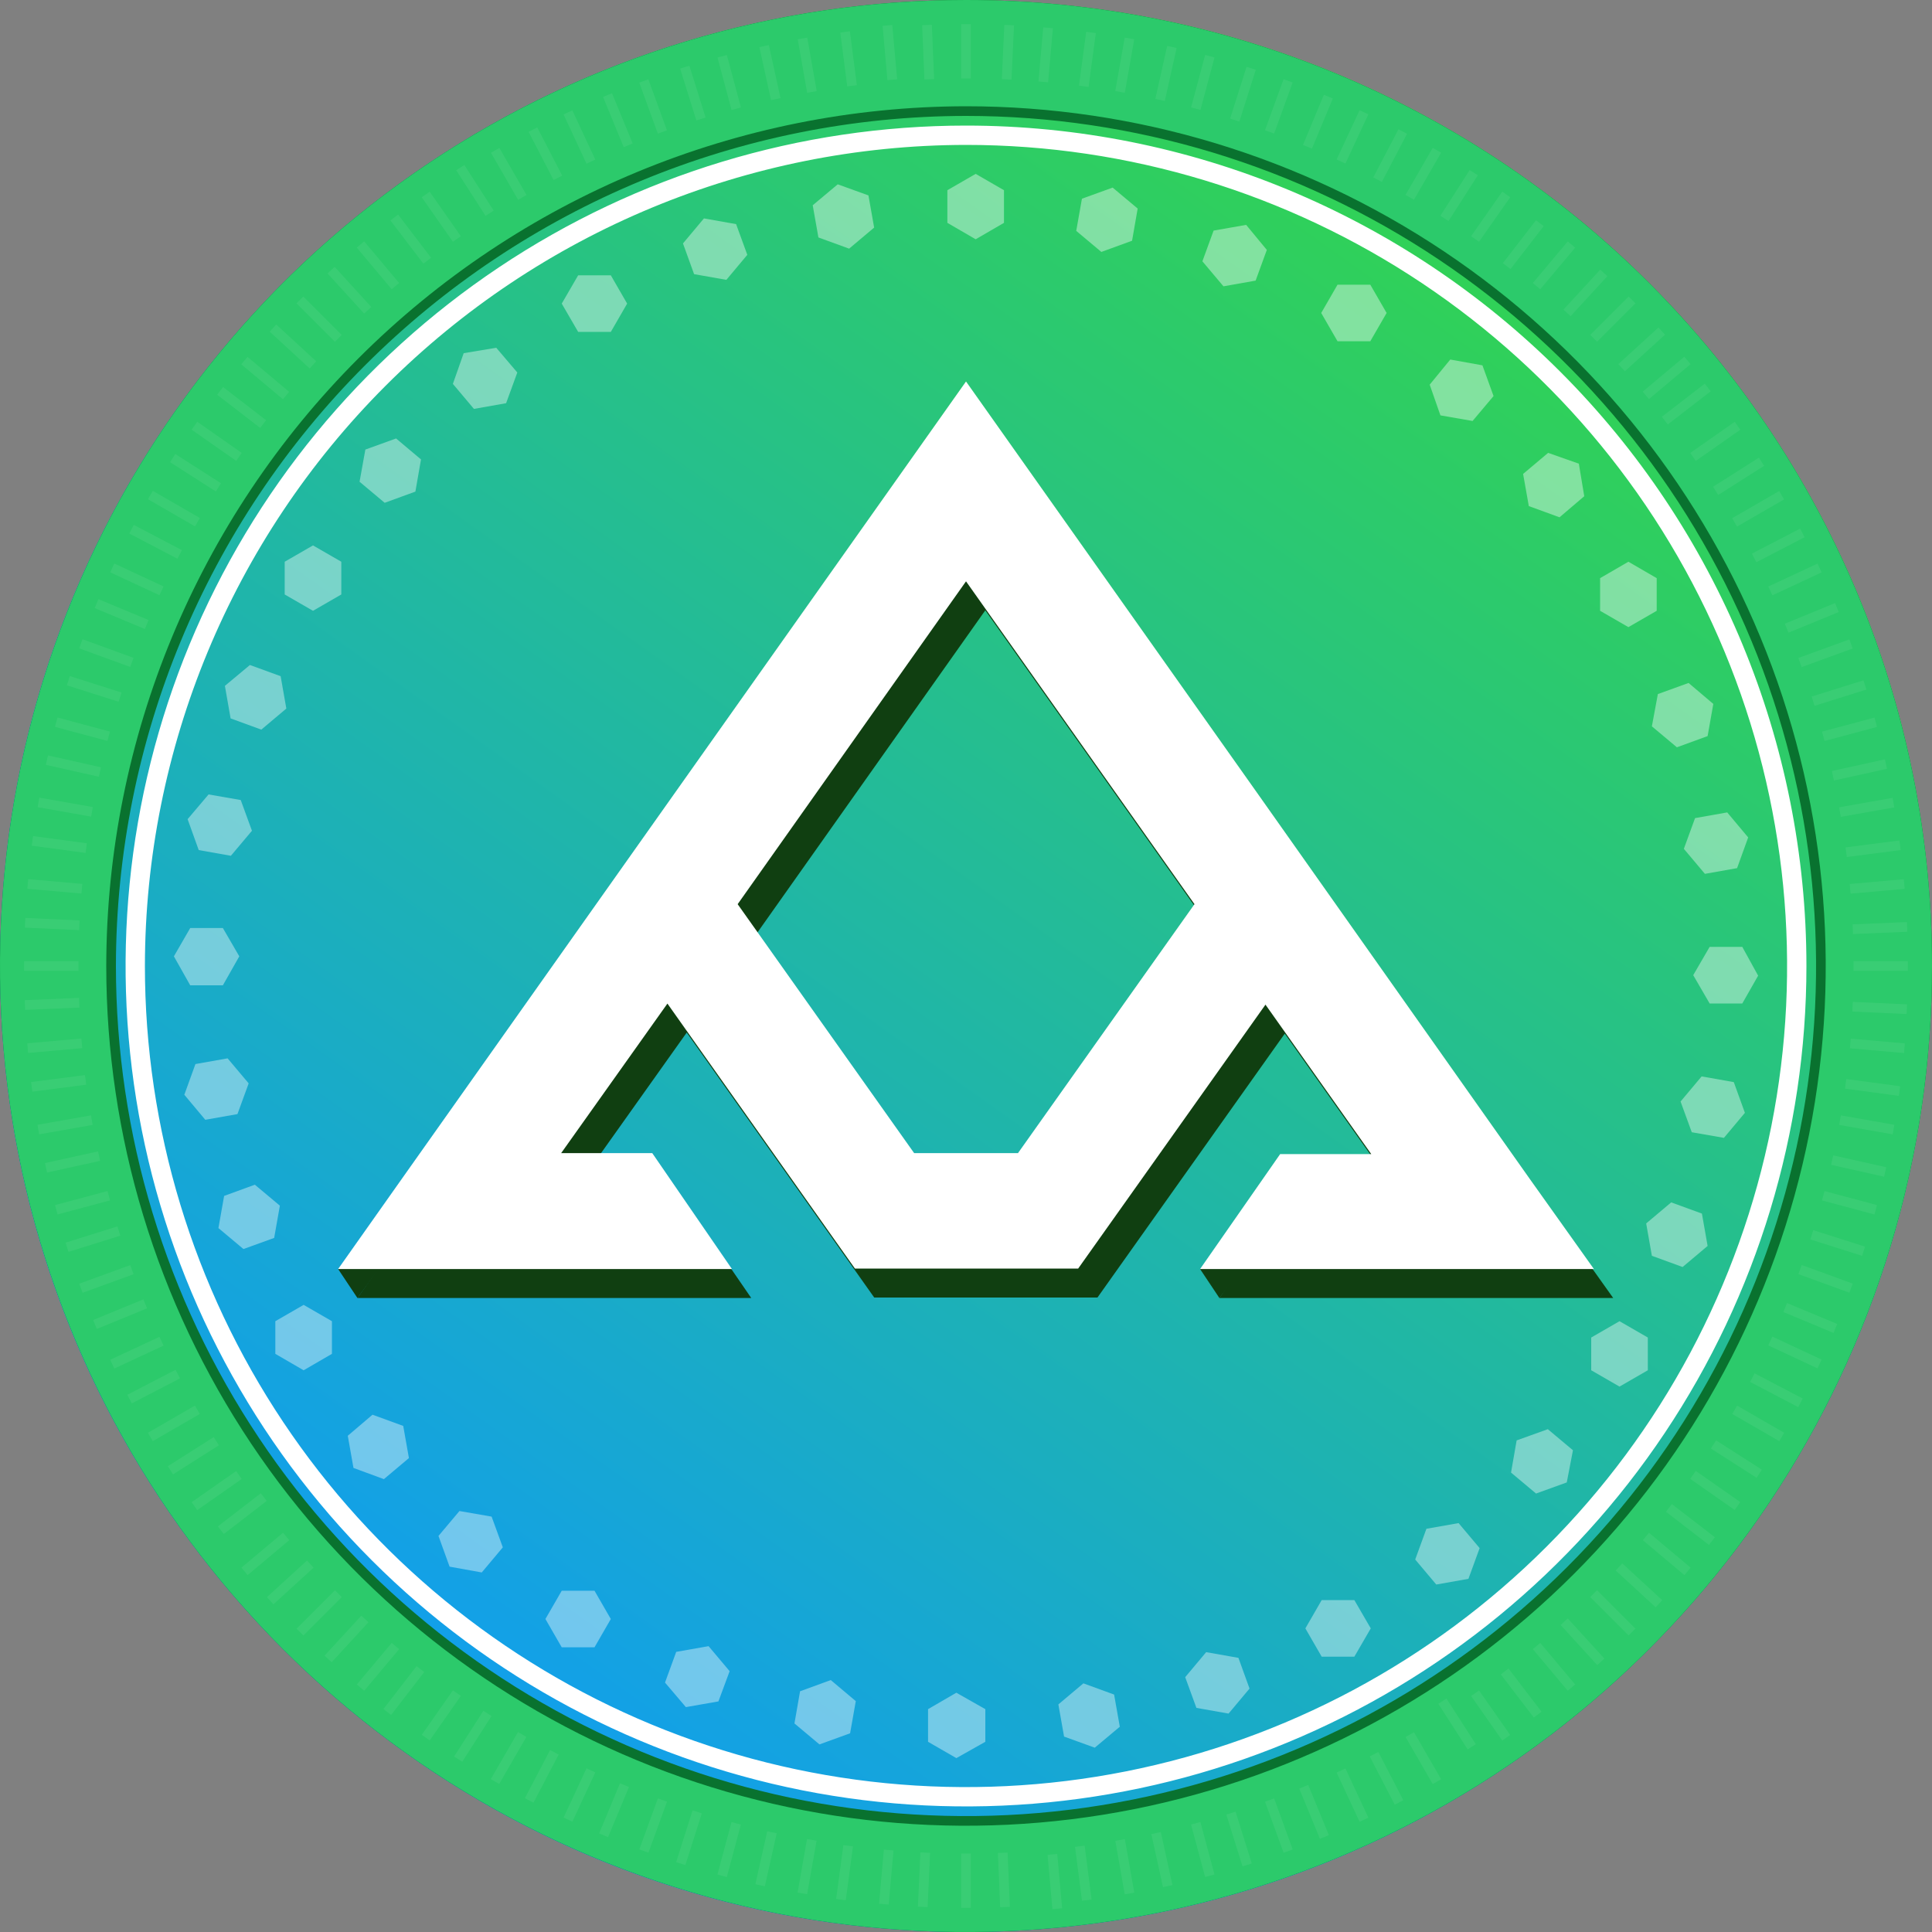 <svg width="400" height="400" viewBox="0 0 400 400" fill="none" xmlns="http://www.w3.org/2000/svg">
<rect x="0" y="0" width="400" height="400" fill="#808080" stroke="none"/>
<path d="M200 400C310.457 400 400 310.457 400 200C400 89.543 310.457 0 200 0C89.543 0 0 89.543 0 200C0 310.457 89.543 400 200 400Z" fill="url(#paint0_linear_119_1316)"/>
<path d="M252.458 268.74H333.998L320.658 250L264.158 170L203.998 84.98L143.839 170L87.319 249.88L73.999 268.74H155.539L139.039 244.74H120.179L142.179 213.78L180.998 268.64H227.218L265.998 214L287.898 244.94H269.038L252.458 268.74ZM214.758 244.74H193.258L156.719 193.2L203.998 126.36L251.298 193.2L214.758 244.74Z" fill="#103F11"/>
<path d="M74.003 268.74L70.003 262.74L81.403 258.68L74.003 268.74Z" fill="#103F11"/>
<path d="M252.462 268.74L248.462 262.74L259.442 259.62L252.462 268.74Z" fill="#103F11"/>
<path d="M248.463 262.74H330.003L316.663 244L260.163 163.999L200.003 78.98L139.843 163.999L83.323 243.88L70.003 262.74H151.543L135.043 238.74H116.183L138.183 207.78L177.003 262.64H223.223L262.003 208L283.903 238.94H265.043L248.463 262.74ZM210.763 238.74H189.263L152.723 187.2L200.003 120.359L247.303 187.2L210.763 238.74Z" fill="white"/>
<path opacity="0.4" d="M202.003 35.999L207.863 39.38V46.139L202.003 49.539L196.143 46.139V39.38L202.003 35.999ZM168.263 42.499L169.443 49.16L175.803 51.48L180.983 47.12L179.803 40.459L173.443 38.16L168.263 42.499ZM141.403 50.4L143.703 56.76L150.383 57.94L154.723 52.76L152.403 46.4L145.743 45.219L141.403 50.4ZM116.303 62.859L119.703 68.719H126.463L129.843 62.859L126.463 56.999H119.703L116.303 62.859ZM93.763 79.48L98.123 84.659L104.783 83.48L107.103 77.12L102.743 71.999L96.003 73.12L93.763 79.48ZM74.443 99.74L79.643 104.1L86.003 101.78L87.163 95.12L82.003 90.779L75.643 93.079L74.443 99.74ZM58.943 123.08L64.803 126.46L70.663 123.08V116.3L64.803 112.92L58.943 116.3V123.08ZM47.743 148.739L54.103 151.06L59.283 146.699L58.103 140L51.743 137.68L46.563 142L47.743 148.739ZM41.143 176L47.803 177.18L52.163 172L49.843 165.639L43.183 164.479L38.843 169.6L41.143 176ZM39.383 204H46.143L49.543 198L46.143 192.14H39.383L36.003 198L39.383 204ZM42.503 231.84L49.163 230.66L51.483 224.3L47.123 219.12L40.463 220.3L38.163 226.66L42.503 231.84ZM50.403 258.6L56.763 256.3L57.943 249.62L52.763 245.28L46.403 247.6L45.223 254.26L50.403 258.6ZM62.863 283.7L68.723 280.3V273.54L62.863 270.16L57.003 273.54V280.3L62.863 283.7ZM79.483 306.24L84.663 301.88L83.483 295.22L77.123 292.9L72.003 297.26L73.183 303.92L79.483 306.24ZM99.743 325.56L104.103 320.36L101.783 314L95.123 312.84L90.783 318L93.083 324.36L99.743 325.56ZM123.083 341.06L126.463 335.2L123.083 329.34H116.303L112.923 335.2L116.303 341.06H123.083ZM148.743 352.26L151.063 346L146.703 340.82L140.003 342L137.683 348.36L142.003 353.44L148.743 352.26ZM176.003 358.86L177.183 352.2L172.003 347.84L165.643 350.16L164.483 356.82L169.663 361.16L176.003 358.86ZM204.003 360.62V353.86L198.003 350.46L192.143 353.86V360.62L198.003 364L204.003 360.62ZM231.843 357.5L230.663 350.84L224.303 348.52L219.123 352.88L220.303 359.54L226.663 361.84L231.843 357.5ZM258.703 349.6L256.403 343.24L249.723 342.06L245.383 347.24L247.703 353.6L254.363 354.78L258.703 349.6ZM283.803 337.14L280.403 331.28H273.643L270.263 337.14L273.643 343H280.403L283.803 337.14ZM306.343 320.52L301.983 315.34L295.323 316.52L293.003 322.88L297.363 328.06L304.023 326.88L306.343 320.52ZM325.663 300.26L320.463 295.9L314.003 298.22L312.843 304.88L318.023 309.22L324.383 306.92L325.663 300.26ZM341.163 276.92L335.303 273.54L329.443 276.92V283.7L335.303 287.08L341.163 283.7V276.92ZM352.363 251.26L346.003 248.94L340.823 253.3L342.003 260L348.363 262.32L353.543 257.96L352.363 251.26ZM358.963 224.04L352.303 222.86L347.943 228.06L350.263 234.42L356.923 235.58L361.263 230.4L358.963 224.04ZM360.723 196.04H353.963L350.563 201.9L353.963 207.76H360.723L364.003 202L360.723 196.04ZM357.603 168.2L350.943 169.38L348.623 175.74L352.983 180.92L359.643 179.74L361.943 173.38L357.603 168.2ZM349.603 141.399L343.243 143.7L342.003 150.38L347.183 154.719L353.543 152.399L354.723 145.74L349.603 141.399ZM337.143 116.3L331.283 119.7V126.46L337.143 129.84L343.003 126.46V119.7L337.143 116.3ZM320.523 93.76L315.343 98.12L316.523 104.78L322.883 107.1L328.003 102.74L326.883 95.999L320.523 93.76ZM300.263 74.439L296.003 79.639L298.223 85.999L304.883 87.159L309.223 81.999L306.923 75.639L300.263 74.439ZM276.923 58.94L273.543 64.799L276.923 70.659H283.703L287.083 64.799L283.703 58.94H276.923ZM251.263 47.739L248.943 54.099L253.303 59.279L259.963 58.099L262.283 51.739L258.003 46.559L251.263 47.739ZM224.003 41.139L222.823 47.8L228.023 52.16L234.383 49.84L235.543 43.179L230.363 38.84L224.003 41.139Z" fill="white"/>
<path d="M200 24C234.81 24 268.837 34.322 297.78 53.661C326.723 73.001 349.282 100.488 362.603 132.648C375.923 164.808 379.41 200.195 372.618 234.337C365.827 268.477 349.065 299.837 324.452 324.45C299.837 349.065 268.477 365.827 234.337 372.618C200.195 379.41 164.808 375.923 132.648 362.603C100.488 349.282 73.001 326.723 53.661 297.78C34.322 268.837 24 234.81 24 200C24.053 153.338 42.613 108.603 75.608 75.608C108.603 42.613 153.338 24.053 200 24ZM200 0C160.444 0 121.776 11.73 88.886 33.706C55.996 55.682 30.362 86.918 15.224 123.463C0.087 160.009 -3.874 200.222 3.843 239.018C11.56 277.815 30.608 313.452 58.579 341.422C86.549 369.392 122.186 388.44 160.982 396.157C199.778 403.873 239.992 399.913 276.537 384.777C313.082 369.638 344.318 344.003 366.293 311.113C388.27 278.225 400 239.557 400 200C400 146.957 378.928 96.086 341.422 58.579C303.915 21.071 253.043 0 200 0Z" fill="#09722F"/>
<path d="M200.002 30C233.623 30 266.492 39.97 294.448 58.65C322.405 77.33 344.193 103.88 357.06 134.944C369.927 166.007 373.293 200.188 366.735 233.165C360.175 266.142 343.983 296.433 320.208 320.208C296.435 343.983 266.143 360.173 233.167 366.733C200.19 373.293 166.008 369.927 134.945 357.06C103.881 344.193 77.331 322.403 58.651 294.447C39.971 266.49 30.001 233.623 30.001 200C30.054 154.929 47.982 111.72 79.851 79.85C111.721 47.98 154.931 30.053 200.002 30ZM200.002 26C165.587 26 131.946 36.205 103.332 55.324C74.718 74.444 52.416 101.619 39.246 133.413C26.076 165.207 22.631 200.193 29.344 233.945C36.058 267.698 52.63 298.702 76.965 323.037C101.299 347.372 132.303 363.943 166.055 370.657C199.808 377.37 234.793 373.925 266.588 360.755C298.382 347.585 325.557 325.283 344.677 296.67C363.797 268.055 374.002 234.413 374.002 200C374.002 153.852 355.668 109.595 323.038 76.963C290.407 44.332 246.148 26 200.002 26Z" fill="white"/>
<path d="M200 22C235.205 22 269.62 32.44 298.892 51.998C328.163 71.557 350.978 99.357 364.45 131.882C377.923 164.408 381.448 200.197 374.58 234.727C367.712 269.255 350.758 300.972 325.865 325.865C300.972 350.758 269.255 367.712 234.727 374.58C200.198 381.448 164.408 377.923 131.882 364.45C99.357 350.978 71.557 328.163 51.998 298.892C32.44 269.62 22 235.205 22 200C22.058 152.809 40.831 107.568 74.199 74.199C107.568 40.831 152.809 22.058 200 22ZM200 0C160.444 0 121.776 11.73 88.886 33.706C55.996 55.682 30.362 86.918 15.224 123.463C0.087 160.009 -3.874 200.222 3.843 239.018C11.56 277.815 30.608 313.452 58.579 341.422C86.549 369.392 122.186 388.44 160.982 396.157C199.778 403.873 239.992 399.913 276.537 384.777C313.082 369.638 344.318 344.003 366.293 311.113C388.27 278.225 400 239.557 400 200C400 146.957 378.928 96.086 341.422 58.579C303.915 21.071 253.043 0 200 0Z" fill="#2CCA6B"/>
<g style="mix-blend-mode:overlay">
<g style="mix-blend-mode:overlay" opacity="0.4">
<g style="mix-blend-mode:overlay" opacity="0.4">
<g style="mix-blend-mode:overlay" opacity="0.4">
<path d="M200.999 5H198.999V16.24H200.999V5Z" fill="white"/>
</g>
</g>
<g style="mix-blend-mode:overlay" opacity="0.4">
<g style="mix-blend-mode:overlay" opacity="0.4">
<path d="M184.732 5.175L182.732 5.355L183.743 16.595L185.743 16.415L184.732 5.175Z" fill="white"/>
</g>
</g>
<g style="mix-blend-mode:overlay" opacity="0.4">
<g style="mix-blend-mode:overlay" opacity="0.4">
<path d="M167.13 7.787L165.161 8.134L167.113 19.203L169.083 18.856L167.13 7.787Z" fill="white"/>
</g>
</g>
<g style="mix-blend-mode:overlay" opacity="0.4">
<g style="mix-blend-mode:overlay" opacity="0.4">
<path d="M150.483 11.394L148.552 11.912L151.461 22.769L153.393 22.251L150.483 11.394Z" fill="white"/>
</g>
</g>
<g style="mix-blend-mode:overlay" opacity="0.4">
<g style="mix-blend-mode:overlay" opacity="0.4">
<path d="M134.236 16.42L132.357 17.104L136.201 27.666L138.081 26.982L134.236 16.42Z" fill="white"/>
</g>
</g>
<g style="mix-blend-mode:overlay" opacity="0.4">
<g style="mix-blend-mode:overlay" opacity="0.4">
<path d="M118.496 22.85L116.683 23.695L121.431 33.883L123.244 33.038L118.496 22.85Z" fill="white"/>
</g>
</g>
<g style="mix-blend-mode:overlay" opacity="0.4">
<g style="mix-blend-mode:overlay" opacity="0.4">
<path d="M103.384 30.629L101.652 31.629L107.272 41.363L109.004 40.363L103.384 30.629Z" fill="white"/>
</g>
</g>
<g style="mix-blend-mode:overlay" opacity="0.4">
<g style="mix-blend-mode:overlay" opacity="0.4">
<path d="M88.96 39.694L87.321 40.841L93.766 50.049L95.405 48.902L88.96 39.694Z" fill="white"/>
</g>
</g>
<g style="mix-blend-mode:overlay" opacity="0.4">
<g style="mix-blend-mode:overlay" opacity="0.4">
<path d="M75.401 49.979L73.869 51.264L81.094 59.875L82.626 58.589L75.401 49.979Z" fill="white"/>
</g>
</g>
<g style="mix-blend-mode:overlay" opacity="0.4">
<g style="mix-blend-mode:overlay" opacity="0.4">
<path d="M62.799 61.399L61.385 62.813L69.333 70.761L70.747 69.347L62.799 61.399Z" fill="white"/>
</g>
</g>
<g style="mix-blend-mode:overlay" opacity="0.4">
<g style="mix-blend-mode:overlay" opacity="0.4">
<path d="M51.245 73.895L49.959 75.427L58.57 82.652L59.855 81.12L51.245 73.895Z" fill="white"/>
</g>
</g>
<g style="mix-blend-mode:overlay" opacity="0.4">
<g style="mix-blend-mode:overlay" opacity="0.4">
<path d="M40.836 87.326L39.689 88.965L48.898 95.41L50.044 93.772L40.836 87.326Z" fill="white"/>
</g>
</g>
<g style="mix-blend-mode:overlay" opacity="0.4">
<g style="mix-blend-mode:overlay" opacity="0.4">
<path d="M31.64 101.627L30.64 103.359L40.374 108.979L41.374 107.247L31.64 101.627Z" fill="white"/>
</g>
</g>
<g style="mix-blend-mode:overlay" opacity="0.4">
<g style="mix-blend-mode:overlay" opacity="0.4">
<path d="M23.672 116.673L22.827 118.486L33.015 123.234L33.86 121.421L23.672 116.673Z" fill="white"/>
</g>
</g>
<g style="mix-blend-mode:overlay" opacity="0.4">
<g style="mix-blend-mode:overlay" opacity="0.4">
<path d="M17.082 132.355L16.398 134.235L26.96 138.079L27.644 136.199L17.082 132.355Z" fill="white"/>
</g>
</g>
<g style="mix-blend-mode:overlay" opacity="0.4">
<g style="mix-blend-mode:overlay" opacity="0.4">
<path d="M11.903 148.557L11.385 150.489L22.242 153.398L22.76 151.467L11.903 148.557Z" fill="white"/>
</g>
</g>
<g style="mix-blend-mode:overlay" opacity="0.4">
<g style="mix-blend-mode:overlay" opacity="0.4">
<path d="M8.144 165.145L7.796 167.115L18.866 169.067L19.213 167.097L8.144 165.145Z" fill="white"/>
</g>
</g>
<g style="mix-blend-mode:overlay" opacity="0.4">
<g style="mix-blend-mode:overlay" opacity="0.4">
<path d="M5.839 182.022L5.664 184.013L16.861 184.995L17.036 183.003L5.839 182.022Z" fill="white"/>
</g>
</g>
<g style="mix-blend-mode:overlay" opacity="0.4">
<g style="mix-blend-mode:overlay" opacity="0.4">
<path d="M16.237 199H4.997V201H16.237V199Z" fill="white"/>
</g>
</g>
<g style="mix-blend-mode:overlay" opacity="0.4">
<g style="mix-blend-mode:overlay" opacity="0.4">
<path d="M16.845 215.017L5.648 216.005L5.824 217.997L17.02 217.01L16.845 215.017Z" fill="white"/>
</g>
</g>
<g style="mix-blend-mode:overlay" opacity="0.4">
<g style="mix-blend-mode:overlay" opacity="0.4">
<path d="M18.832 230.927L7.764 232.88L8.111 234.85L19.18 232.897L18.832 230.927Z" fill="white"/>
</g>
</g>
<g style="mix-blend-mode:overlay" opacity="0.4">
<g style="mix-blend-mode:overlay" opacity="0.4">
<path d="M22.258 246.593L11.401 249.503L11.919 251.435L22.776 248.525L22.258 246.593Z" fill="white"/>
</g>
</g>
<g style="mix-blend-mode:overlay" opacity="0.4">
<g style="mix-blend-mode:overlay" opacity="0.4">
<path d="M26.969 261.932L16.406 265.775L17.09 267.653L27.653 263.812L26.969 261.932Z" fill="white"/>
</g>
</g>
<g style="mix-blend-mode:overlay" opacity="0.4">
<g style="mix-blend-mode:overlay" opacity="0.4">
<path d="M33.017 276.78L22.827 281.523L23.671 283.335L33.861 278.593L33.017 276.78Z" fill="white"/>
</g>
</g>
<g style="mix-blend-mode:overlay" opacity="0.4">
<g style="mix-blend-mode:overlay" opacity="0.4">
<path d="M40.355 291.018L30.623 296.642L31.624 298.373L41.356 292.75L40.355 291.018Z" fill="white"/>
</g>
</g>
<g style="mix-blend-mode:overlay" opacity="0.4">
<g style="mix-blend-mode:overlay" opacity="0.4">
<path d="M48.891 304.568L39.681 311.013L40.828 312.652L50.037 306.208L48.891 304.568Z" fill="white"/>
</g>
</g>
<g style="mix-blend-mode:overlay" opacity="0.4">
<g style="mix-blend-mode:overlay" opacity="0.4">
<path d="M58.593 317.342L49.984 324.568L51.27 326.1L59.879 318.873L58.593 317.342Z" fill="white"/>
</g>
</g>
<g style="mix-blend-mode:overlay" opacity="0.4">
<g style="mix-blend-mode:overlay" opacity="0.4">
<path d="M69.349 329.25L61.401 337.198L62.816 338.612L70.763 330.665L69.349 329.25Z" fill="white"/>
</g>
</g>
<g style="mix-blend-mode:overlay" opacity="0.4">
<g style="mix-blend-mode:overlay" opacity="0.4">
<path d="M81.103 340.15L73.877 348.758L75.409 350.045L82.635 341.435L81.103 340.15Z" fill="white"/>
</g>
</g>
<g style="mix-blend-mode:overlay" opacity="0.4">
<g style="mix-blend-mode:overlay" opacity="0.4">
<path d="M93.773 349.968L87.329 359.178L88.968 360.325L95.412 351.115L93.773 349.968Z" fill="white"/>
</g>
</g>
<g style="mix-blend-mode:overlay" opacity="0.4">
<g style="mix-blend-mode:overlay" opacity="0.4">
<path d="M107.243 358.612L101.62 368.343L103.351 369.345L108.975 359.613L107.243 358.612Z" fill="white"/>
</g>
</g>
<g style="mix-blend-mode:overlay" opacity="0.4">
<g style="mix-blend-mode:overlay" opacity="0.4">
<path d="M121.434 366.113L116.691 376.303L118.504 377.147L123.248 366.957L121.434 366.113Z" fill="white"/>
</g>
</g>
<g style="mix-blend-mode:overlay" opacity="0.4">
<g style="mix-blend-mode:overlay" opacity="0.4">
<path d="M136.216 372.332L132.373 382.893L134.253 383.578L138.095 373.015L136.216 372.332Z" fill="white"/>
</g>
</g>
<g style="mix-blend-mode:overlay" opacity="0.4">
<g style="mix-blend-mode:overlay" opacity="0.4">
<path d="M151.452 377.243L148.543 388.102L150.475 388.618L153.384 377.762L151.452 377.243Z" fill="white"/>
</g>
</g>
<g style="mix-blend-mode:overlay" opacity="0.4">
<g style="mix-blend-mode:overlay" opacity="0.4">
<path d="M167.09 380.757L165.137 391.827L167.107 392.173L169.06 381.105L167.09 380.757Z" fill="white"/>
</g>
</g>
<g style="mix-blend-mode:overlay" opacity="0.4">
<g style="mix-blend-mode:overlay" opacity="0.4">
<path d="M182.995 382.947L182.007 394.143L183.998 394.32L184.987 383.123L182.995 382.947Z" fill="white"/>
</g>
</g>
<g style="mix-blend-mode:overlay" opacity="0.4">
<g style="mix-blend-mode:overlay" opacity="0.4">
<path d="M200.999 383.76H198.999V395H200.999V383.76Z" fill="white"/>
</g>
</g>
<g style="mix-blend-mode:overlay" opacity="0.4">
<g style="mix-blend-mode:overlay" opacity="0.4">
<path d="M218.887 383.845L216.887 384.025L217.898 395.265L219.898 395.085L218.887 383.845Z" fill="white"/>
</g>
</g>
<g style="mix-blend-mode:overlay" opacity="0.4">
<g style="mix-blend-mode:overlay" opacity="0.4">
<path d="M232.887 380.78L230.917 381.128L232.868 392.197L234.838 391.85L232.887 380.78Z" fill="white"/>
</g>
</g>
<g style="mix-blend-mode:overlay" opacity="0.4">
<g style="mix-blend-mode:overlay" opacity="0.4">
<path d="M248.53 377.233L246.598 377.752L249.507 388.608L251.44 388.092L248.53 377.233Z" fill="white"/>
</g>
</g>
<g style="mix-blend-mode:overlay" opacity="0.4">
<g style="mix-blend-mode:overlay" opacity="0.4">
<path d="M263.794 372.342L261.914 373.027L265.759 383.588L267.639 382.905L263.794 372.342Z" fill="white"/>
</g>
</g>
<g style="mix-blend-mode:overlay" opacity="0.4">
<g style="mix-blend-mode:overlay" opacity="0.4">
<path d="M278.555 366.145L276.742 366.99L281.49 377.178L283.303 376.333L278.555 366.145Z" fill="white"/>
</g>
</g>
<g style="mix-blend-mode:overlay" opacity="0.4">
<g style="mix-blend-mode:overlay" opacity="0.4">
<path d="M292.748 358.637L291.015 359.637L296.635 369.37L298.368 368.37L292.748 358.637Z" fill="white"/>
</g>
</g>
<g style="mix-blend-mode:overlay" opacity="0.4">
<g style="mix-blend-mode:overlay" opacity="0.4">
<path d="M306.22 349.998L304.582 351.145L311.027 360.353L312.665 359.207L306.22 349.998Z" fill="white"/>
</g>
</g>
<g style="mix-blend-mode:overlay" opacity="0.4">
<g style="mix-blend-mode:overlay" opacity="0.4">
<path d="M318.89 340.148L317.358 341.433L324.583 350.043L326.115 348.758L318.89 340.148Z" fill="white"/>
</g>
</g>
<g style="mix-blend-mode:overlay" opacity="0.4">
<g style="mix-blend-mode:overlay" opacity="0.4">
<path d="M330.647 329.238L329.232 330.653L337.18 338.6L338.593 337.187L330.647 329.238Z" fill="white"/>
</g>
</g>
<g style="mix-blend-mode:overlay" opacity="0.4">
<g style="mix-blend-mode:overlay" opacity="0.4">
<path d="M341.413 317.345L340.128 318.877L348.738 326.102L350.025 324.57L341.413 317.345Z" fill="white"/>
</g>
</g>
<g style="mix-blend-mode:overlay" opacity="0.4">
<g style="mix-blend-mode:overlay" opacity="0.4">
<path d="M351.09 304.542L349.943 306.18L359.152 312.625L360.298 310.987L351.09 304.542Z" fill="white"/>
</g>
</g>
<g style="mix-blend-mode:overlay" opacity="0.4">
<g style="mix-blend-mode:overlay" opacity="0.4">
<path d="M359.65 291.02L358.65 292.752L368.385 298.372L369.385 296.64L359.65 291.02Z" fill="white"/>
</g>
</g>
<g style="mix-blend-mode:overlay" opacity="0.4">
<g style="mix-blend-mode:overlay" opacity="0.4">
<path d="M366.95 276.737L366.105 278.55L376.293 283.298L377.138 281.487L366.95 276.737Z" fill="white"/>
</g>
</g>
<g style="mix-blend-mode:overlay" opacity="0.4">
<g style="mix-blend-mode:overlay" opacity="0.4">
<path d="M373.023 261.912L372.338 263.792L382.902 267.635L383.585 265.755L373.023 261.912Z" fill="white"/>
</g>
</g>
<g style="mix-blend-mode:overlay" opacity="0.4">
<g style="mix-blend-mode:overlay" opacity="0.4">
<path d="M377.747 246.598L377.23 248.53L388.087 251.44L388.605 249.507L377.747 246.598Z" fill="white"/>
</g>
</g>
<g style="mix-blend-mode:overlay" opacity="0.4">
<g style="mix-blend-mode:overlay" opacity="0.4">
<path d="M381.133 230.93L380.787 232.9L391.855 234.852L392.203 232.882L381.133 230.93Z" fill="white"/>
</g>
</g>
<g style="mix-blend-mode:overlay" opacity="0.4">
<g style="mix-blend-mode:overlay" opacity="0.4">
<path d="M383.182 215.045L383.008 217.037L394.205 218.018L394.38 216.027L383.182 215.045Z" fill="white"/>
</g>
</g>
<g style="mix-blend-mode:overlay" opacity="0.4">
<g style="mix-blend-mode:overlay" opacity="0.4">
<path d="M394.997 199H383.757V201H394.997V199Z" fill="white"/>
</g>
</g>
<g style="mix-blend-mode:overlay" opacity="0.4">
<g style="mix-blend-mode:overlay" opacity="0.4">
<path d="M394.163 182.037L382.967 183.023L383.143 185.017L394.34 184.028L394.163 182.037Z" fill="white"/>
</g>
</g>
<g style="mix-blend-mode:overlay" opacity="0.4">
<g style="mix-blend-mode:overlay" opacity="0.4">
<path d="M391.838 165.193L380.77 167.147L381.117 169.117L392.187 167.163L391.838 165.193Z" fill="white"/>
</g>
</g>
<g style="mix-blend-mode:overlay" opacity="0.4">
<g style="mix-blend-mode:overlay" opacity="0.4">
<path d="M388.095 148.568L377.238 151.477L377.755 153.409L388.613 150.5L388.095 148.568Z" fill="white"/>
</g>
</g>
<g style="mix-blend-mode:overlay" opacity="0.4">
<g style="mix-blend-mode:overlay" opacity="0.4">
<path d="M382.893 132.384L372.33 136.226L373.015 138.106L383.577 134.263L382.893 132.384Z" fill="white"/>
</g>
</g>
<g style="mix-blend-mode:overlay" opacity="0.4">
<g style="mix-blend-mode:overlay" opacity="0.4">
<path d="M376.303 116.691L366.113 121.434L366.957 123.248L377.147 118.505L376.303 116.691Z" fill="white"/>
</g>
</g>
<g style="mix-blend-mode:overlay" opacity="0.4">
<g style="mix-blend-mode:overlay" opacity="0.4">
<path d="M368.367 101.663L358.635 107.286L359.635 109.018L369.367 103.395L368.367 101.663Z" fill="white"/>
</g>
</g>
<g style="mix-blend-mode:overlay" opacity="0.4">
<g style="mix-blend-mode:overlay" opacity="0.4">
<path d="M359.16 87.333L349.952 93.776L351.098 95.415L360.307 88.971L359.16 87.333Z" fill="white"/>
</g>
</g>
<g style="mix-blend-mode:overlay" opacity="0.4">
<g style="mix-blend-mode:overlay" opacity="0.4">
<path d="M348.722 73.863L340.112 81.089L341.398 82.621L350.007 75.395L348.722 73.863Z" fill="white"/>
</g>
</g>
<g style="mix-blend-mode:overlay" opacity="0.4">
<g style="mix-blend-mode:overlay" opacity="0.4">
<path d="M337.189 61.387L329.24 69.335L330.654 70.749L338.602 62.801L337.189 61.387Z" fill="white"/>
</g>
</g>
<g style="mix-blend-mode:overlay" opacity="0.4">
<g style="mix-blend-mode:overlay" opacity="0.4">
<path d="M324.585 49.991L317.358 58.6L318.89 59.886L326.117 51.277L324.585 49.991Z" fill="white"/>
</g>
</g>
<g style="mix-blend-mode:overlay" opacity="0.4">
<g style="mix-blend-mode:overlay" opacity="0.4">
<path d="M311.025 39.691L304.582 48.9L306.22 50.047L312.665 40.837L311.025 39.691Z" fill="white"/>
</g>
</g>
<g style="mix-blend-mode:overlay" opacity="0.4">
<g style="mix-blend-mode:overlay" opacity="0.4">
<path d="M296.632 30.618L291.007 40.35L292.74 41.351L298.364 31.619L296.632 30.618Z" fill="white"/>
</g>
</g>
<g style="mix-blend-mode:overlay" opacity="0.4">
<g style="mix-blend-mode:overlay" opacity="0.4">
<path d="M281.485 22.825L276.742 33.015L278.555 33.859L283.298 23.669L281.485 22.825Z" fill="white"/>
</g>
</g>
<g style="mix-blend-mode:overlay" opacity="0.4">
<g style="mix-blend-mode:overlay" opacity="0.4">
<path d="M265.748 16.404L261.907 26.966L263.785 27.65L267.628 17.087L265.748 16.404Z" fill="white"/>
</g>
</g>
<g style="mix-blend-mode:overlay" opacity="0.4">
<g style="mix-blend-mode:overlay" opacity="0.4">
<path d="M249.515 11.378L246.607 22.235L248.538 22.753L251.447 11.896L249.515 11.378Z" fill="white"/>
</g>
</g>
<g style="mix-blend-mode:overlay" opacity="0.4">
<g style="mix-blend-mode:overlay" opacity="0.4">
<path d="M232.862 7.783L230.908 18.852L232.878 19.199L234.832 8.13L232.862 7.783Z" fill="white"/>
</g>
</g>
<g style="mix-blend-mode:overlay" opacity="0.4">
<g style="mix-blend-mode:overlay" opacity="0.4">
<path d="M215.994 5.667L215.007 16.864L216.998 17.04L217.987 5.843L215.994 5.667Z" fill="white"/>
</g>
</g>
</g>
<g style="mix-blend-mode:overlay" opacity="0.4">
<g style="mix-blend-mode:overlay" opacity="0.4">
<g style="mix-blend-mode:overlay" opacity="0.4">
<path d="M192.925 5.134L190.927 5.217L191.393 16.448L193.392 16.365L192.925 5.134Z" fill="white"/>
</g>
</g>
<g style="mix-blend-mode:overlay" opacity="0.4">
<g style="mix-blend-mode:overlay" opacity="0.4">
<path d="M175.958 6.48L173.975 6.736L175.417 17.883L177.4 17.627L175.958 6.48Z" fill="white"/>
</g>
</g>
<g style="mix-blend-mode:overlay" opacity="0.4">
<g style="mix-blend-mode:overlay" opacity="0.4">
<path d="M159.18 9.328L157.227 9.756L159.636 20.735L161.59 20.306L159.18 9.328Z" fill="white"/>
</g>
</g>
<g style="mix-blend-mode:overlay" opacity="0.4">
<g style="mix-blend-mode:overlay" opacity="0.4">
<path d="M142.729 13.605L140.82 14.203L144.178 24.93L146.086 24.332L142.729 13.605Z" fill="white"/>
</g>
</g>
<g style="mix-blend-mode:overlay" opacity="0.4">
<g style="mix-blend-mode:overlay" opacity="0.4">
<path d="M126.711 19.308L124.862 20.068L129.138 30.463L130.987 29.702L126.711 19.308Z" fill="white"/>
</g>
</g>
<g style="mix-blend-mode:overlay" opacity="0.4">
<g style="mix-blend-mode:overlay" opacity="0.4">
<path d="M111.224 26.375L109.448 27.294L114.616 37.276L116.392 36.356L111.224 26.375Z" fill="white"/>
</g>
</g>
<g style="mix-blend-mode:overlay" opacity="0.4">
<g style="mix-blend-mode:overlay" opacity="0.4">
<path d="M96.138 34.166L94.458 35.246L100.528 44.687L102.208 43.607L96.138 34.166Z" fill="white"/>
</g>
</g>
<g style="mix-blend-mode:overlay" opacity="0.4">
<g style="mix-blend-mode:overlay" opacity="0.4">
<path d="M82.424 44.43L80.835 45.644L87.657 54.577L89.247 53.363L82.424 44.43Z" fill="white"/>
</g>
</g>
<g style="mix-blend-mode:overlay" opacity="0.4">
<g style="mix-blend-mode:overlay" opacity="0.4">
<path d="M69.291 55.261L67.814 56.609L75.39 64.912L76.868 63.564L69.291 55.261Z" fill="white"/>
</g>
</g>
<g style="mix-blend-mode:overlay" opacity="0.4">
<g style="mix-blend-mode:overlay" opacity="0.4">
<path d="M57.198 67.194L55.843 68.665L64.113 76.278L65.467 74.806L57.198 67.194Z" fill="white"/>
</g>
</g>
<g style="mix-blend-mode:overlay" opacity="0.4">
<g style="mix-blend-mode:overlay" opacity="0.4">
<path d="M46.184 80.141L44.962 81.725L53.864 88.588L55.085 87.004L46.184 80.141Z" fill="white"/>
</g>
</g>
<g style="mix-blend-mode:overlay" opacity="0.4">
<g style="mix-blend-mode:overlay" opacity="0.4">
<path d="M36.291 94L35.213 95.685L44.68 101.744L45.758 100.059L36.291 94Z" fill="white"/>
</g>
</g>
<g style="mix-blend-mode:overlay" opacity="0.4">
<g style="mix-blend-mode:overlay" opacity="0.4">
<path d="M27.702 108.686L26.774 110.457L36.731 115.672L37.659 113.9L27.702 108.686Z" fill="white"/>
</g>
</g>
<g style="mix-blend-mode:overlay" opacity="0.4">
<g style="mix-blend-mode:overlay" opacity="0.4">
<path d="M20.382 124.054L19.613 125.9L29.988 130.223L30.757 128.377L20.382 124.054Z" fill="white"/>
</g>
</g>
<g style="mix-blend-mode:overlay" opacity="0.4">
<g style="mix-blend-mode:overlay" opacity="0.4">
<path d="M14.456 139.979L13.851 141.885L24.564 145.288L25.169 143.381L14.456 139.979Z" fill="white"/>
</g>
</g>
<g style="mix-blend-mode:overlay" opacity="0.4">
<g style="mix-blend-mode:overlay" opacity="0.4">
<path d="M9.934 156.402L9.497 158.354L20.465 160.811L20.902 158.86L9.934 156.402Z" fill="white"/>
</g>
</g>
<g style="mix-blend-mode:overlay" opacity="0.4">
<g style="mix-blend-mode:overlay" opacity="0.4">
<path d="M6.841 173.108L6.575 175.09L17.716 176.583L17.981 174.6L6.841 173.108Z" fill="white"/>
</g>
</g>
<g style="mix-blend-mode:overlay" opacity="0.4">
<g style="mix-blend-mode:overlay" opacity="0.4">
<path d="M5.243 190.053L5.151 192.052L16.38 192.567L16.471 190.568L5.243 190.053Z" fill="white"/>
</g>
</g>
<g style="mix-blend-mode:overlay" opacity="0.4">
<g style="mix-blend-mode:overlay" opacity="0.4">
<path d="M16.357 206.607L5.127 207.08L5.211 209.078L16.441 208.605L16.357 206.607Z" fill="white"/>
</g>
</g>
<g style="mix-blend-mode:overlay" opacity="0.4">
<g style="mix-blend-mode:overlay" opacity="0.4">
<path d="M17.593 222.588L6.445 224.025L6.701 226.008L17.849 224.572L17.593 222.588Z" fill="white"/>
</g>
</g>
<g style="mix-blend-mode:overlay" opacity="0.4">
<g style="mix-blend-mode:overlay" opacity="0.4">
<path d="M20.295 238.387L9.318 240.802L9.748 242.755L20.725 240.34L20.295 238.387Z" fill="white"/>
</g>
</g>
<g style="mix-blend-mode:overlay" opacity="0.4">
<g style="mix-blend-mode:overlay" opacity="0.4">
<path d="M24.31 253.918L13.582 257.275L14.179 259.183L24.907 255.828L24.31 253.918Z" fill="white"/>
</g>
</g>
<g style="mix-blend-mode:overlay" opacity="0.4">
<g style="mix-blend-mode:overlay" opacity="0.4">
<path d="M29.684 269.023L19.287 273.293L20.047 275.143L30.444 270.873L29.684 269.023Z" fill="white"/>
</g>
</g>
<g style="mix-blend-mode:overlay" opacity="0.4">
<g style="mix-blend-mode:overlay" opacity="0.4">
<path d="M36.347 283.605L26.367 288.775L27.287 290.552L37.267 285.38L36.347 283.605Z" fill="white"/>
</g>
</g>
<g style="mix-blend-mode:overlay" opacity="0.4">
<g style="mix-blend-mode:overlay" opacity="0.4">
<path d="M44.248 297.54L34.758 303.562L35.829 305.252L45.319 299.228L44.248 297.54Z" fill="white"/>
</g>
</g>
<g style="mix-blend-mode:overlay" opacity="0.4">
<g style="mix-blend-mode:overlay" opacity="0.4">
<path d="M53.997 309.165L45.117 316.022L46.337 317.602L55.217 310.745L53.997 309.165Z" fill="white"/>
</g>
</g>
<g style="mix-blend-mode:overlay" opacity="0.4">
<g style="mix-blend-mode:overlay" opacity="0.4">
<path d="M63.567 323.095L55.265 330.672L56.614 332.15L64.915 324.572L63.567 323.095Z" fill="white"/>
</g>
</g>
<g style="mix-blend-mode:overlay" opacity="0.4">
<g style="mix-blend-mode:overlay" opacity="0.4">
<path d="M74.807 334.515L67.196 342.785L68.668 344.14L76.278 335.868L74.807 334.515Z" fill="white"/>
</g>
</g>
<g style="mix-blend-mode:overlay" opacity="0.4">
<g style="mix-blend-mode:overlay" opacity="0.4">
<path d="M86.251 344.958L79.394 353.837L80.975 355.057L87.831 346.178L86.251 344.958Z" fill="white"/>
</g>
</g>
<g style="mix-blend-mode:overlay" opacity="0.4">
<g style="mix-blend-mode:overlay" opacity="0.4">
<path d="M100.079 354.203L94.019 363.668L95.703 364.747L101.764 355.282L100.079 354.203Z" fill="white"/>
</g>
</g>
<g style="mix-blend-mode:overlay" opacity="0.4">
<g style="mix-blend-mode:overlay" opacity="0.4">
<path d="M113.89 362.338L108.675 372.295L110.447 373.223L115.661 363.265L113.89 362.338Z" fill="white"/>
</g>
</g>
<g style="mix-blend-mode:overlay" opacity="0.4">
<g style="mix-blend-mode:overlay" opacity="0.4">
<path d="M128.369 369.213L124.048 379.588L125.894 380.358L130.216 369.982L128.369 369.213Z" fill="white"/>
</g>
</g>
<g style="mix-blend-mode:overlay" opacity="0.4">
<g style="mix-blend-mode:overlay" opacity="0.4">
<path d="M143.393 374.825L139.99 385.538L141.897 386.143L145.299 375.43L143.393 374.825Z" fill="white"/>
</g>
</g>
<g style="mix-blend-mode:overlay" opacity="0.4">
<g style="mix-blend-mode:overlay" opacity="0.4">
<path d="M158.854 379.133L156.396 390.102L158.348 390.538L160.806 379.57L158.854 379.133Z" fill="white"/>
</g>
</g>
<g style="mix-blend-mode:overlay" opacity="0.4">
<g style="mix-blend-mode:overlay" opacity="0.4">
<path d="M174.615 382.013L173.12 393.153L175.102 393.418L176.597 382.278L174.615 382.013Z" fill="white"/>
</g>
</g>
<g style="mix-blend-mode:overlay" opacity="0.4">
<g style="mix-blend-mode:overlay" opacity="0.4">
<path d="M190.563 383.52L190.047 394.748L192.045 394.84L192.562 383.612L190.563 383.52Z" fill="white"/>
</g>
</g>
<g style="mix-blend-mode:overlay" opacity="0.4">
<g style="mix-blend-mode:overlay" opacity="0.4">
<path d="M208.607 383.557L206.608 383.64L207.075 394.87L209.073 394.787L208.607 383.557Z" fill="white"/>
</g>
</g>
<g style="mix-blend-mode:overlay" opacity="0.4">
<g style="mix-blend-mode:overlay" opacity="0.4">
<path d="M224.558 382.122L222.575 382.378L224.017 393.525L226 393.268L224.558 382.122Z" fill="white"/>
</g>
</g>
<g style="mix-blend-mode:overlay" opacity="0.4">
<g style="mix-blend-mode:overlay" opacity="0.4">
<path d="M240.332 379.305L238.378 379.735L240.788 390.713L242.742 390.285L240.332 379.305Z" fill="white"/>
</g>
</g>
<g style="mix-blend-mode:overlay" opacity="0.4">
<g style="mix-blend-mode:overlay" opacity="0.4">
<path d="M255.807 375.083L253.898 375.682L257.255 386.408L259.165 385.812L255.807 375.083Z" fill="white"/>
</g>
</g>
<g style="mix-blend-mode:overlay" opacity="0.4">
<g style="mix-blend-mode:overlay" opacity="0.4">
<path d="M270.852 369.552L269.002 370.313L273.278 380.708L275.128 379.947L270.852 369.552Z" fill="white"/>
</g>
</g>
<g style="mix-blend-mode:overlay" opacity="0.4">
<g style="mix-blend-mode:overlay" opacity="0.4">
<path d="M285.37 362.733L283.593 363.653L288.762 373.635L290.537 372.715L285.37 362.733Z" fill="white"/>
</g>
</g>
<g style="mix-blend-mode:overlay" opacity="0.4">
<g style="mix-blend-mode:overlay" opacity="0.4">
<path d="M299.475 351.67L297.795 352.75L303.863 362.192L305.543 361.112L299.475 351.67Z" fill="white"/>
</g>
</g>
<g style="mix-blend-mode:overlay" opacity="0.4">
<g style="mix-blend-mode:overlay" opacity="0.4">
<path d="M312.323 345.453L310.733 346.667L317.557 355.598L319.147 354.385L312.323 345.453Z" fill="white"/>
</g>
</g>
<g style="mix-blend-mode:overlay" opacity="0.4">
<g style="mix-blend-mode:overlay" opacity="0.4">
<path d="M324.59 335.085L323.112 336.433L330.688 344.737L332.165 343.388L324.59 335.085Z" fill="white"/>
</g>
</g>
<g style="mix-blend-mode:overlay" opacity="0.4">
<g style="mix-blend-mode:overlay" opacity="0.4">
<path d="M335.877 323.688L334.522 325.16L342.792 332.772L344.147 331.3L335.877 323.688Z" fill="white"/>
</g>
</g>
<g style="mix-blend-mode:overlay" opacity="0.4">
<g style="mix-blend-mode:overlay" opacity="0.4">
<path d="M346.143 311.407L344.922 312.992L353.823 319.853L355.045 318.27L346.143 311.407Z" fill="white"/>
</g>
</g>
<g style="mix-blend-mode:overlay" opacity="0.4">
<g style="mix-blend-mode:overlay" opacity="0.4">
<path d="M355.302 298.217L354.223 299.902L363.69 305.96L364.768 304.277L355.302 298.217Z" fill="white"/>
</g>
</g>
<g style="mix-blend-mode:overlay" opacity="0.4">
<g style="mix-blend-mode:overlay" opacity="0.4">
<path d="M363.273 284.342L362.345 286.113L372.303 291.328L373.23 289.557L363.273 284.342Z" fill="white"/>
</g>
</g>
<g style="mix-blend-mode:overlay" opacity="0.4">
<g style="mix-blend-mode:overlay" opacity="0.4">
<path d="M370 269.793L369.23 271.638L379.605 275.962L380.375 274.117L370 269.793Z" fill="white"/>
</g>
</g>
<g style="mix-blend-mode:overlay" opacity="0.4">
<g style="mix-blend-mode:overlay" opacity="0.4">
<path d="M375.418 254.698L374.813 256.605L385.525 260.007L386.132 258.102L375.418 254.698Z" fill="white"/>
</g>
</g>
<g style="mix-blend-mode:overlay" opacity="0.4">
<g style="mix-blend-mode:overlay" opacity="0.4">
<path d="M379.547 239.21L379.11 241.162L390.078 243.618L390.515 241.667L379.547 239.21Z" fill="white"/>
</g>
</g>
<g style="mix-blend-mode:overlay" opacity="0.4">
<g style="mix-blend-mode:overlay" opacity="0.4">
<path d="M382.257 223.408L381.99 225.39L393.132 226.883L393.397 224.9L382.257 223.408Z" fill="white"/>
</g>
</g>
<g style="mix-blend-mode:overlay" opacity="0.4">
<g style="mix-blend-mode:overlay" opacity="0.4">
<path d="M383.603 207.428L383.512 209.427L394.74 209.943L394.832 207.945L383.603 207.428Z" fill="white"/>
</g>
</g>
<g style="mix-blend-mode:overlay" opacity="0.4">
<g style="mix-blend-mode:overlay" opacity="0.4">
<path d="M394.8 190.908L383.57 191.38L383.653 193.378L394.883 192.907L394.8 190.908Z" fill="white"/>
</g>
</g>
<g style="mix-blend-mode:overlay" opacity="0.4">
<g style="mix-blend-mode:overlay" opacity="0.4">
<path d="M393.252 174.012L382.105 175.45L382.36 177.433L393.508 175.995L393.252 174.012Z" fill="white"/>
</g>
</g>
<g style="mix-blend-mode:overlay" opacity="0.4">
<g style="mix-blend-mode:overlay" opacity="0.4">
<path d="M390.25 157.216L379.272 159.631L379.702 161.585L390.68 159.169L390.25 157.216Z" fill="white"/>
</g>
</g>
<g style="mix-blend-mode:overlay" opacity="0.4">
<g style="mix-blend-mode:overlay" opacity="0.4">
<path d="M385.808 140.859L375.082 144.215L375.678 146.124L386.407 142.768L385.808 140.859Z" fill="white"/>
</g>
</g>
<g style="mix-blend-mode:overlay" opacity="0.4">
<g style="mix-blend-mode:overlay" opacity="0.4">
<path d="M379.928 124.864L369.532 129.134L370.292 130.984L380.688 126.714L379.928 124.864Z" fill="white"/>
</g>
</g>
<g style="mix-blend-mode:overlay" opacity="0.4">
<g style="mix-blend-mode:overlay" opacity="0.4">
<path d="M372.7 109.448L362.72 114.619L363.64 116.395L373.62 111.224L372.7 109.448Z" fill="white"/>
</g>
</g>
<g style="mix-blend-mode:overlay" opacity="0.4">
<g style="mix-blend-mode:overlay" opacity="0.4">
<path d="M364.162 94.758L354.672 100.781L355.743 102.47L365.233 96.447L364.162 94.758Z" fill="white"/>
</g>
</g>
<g style="mix-blend-mode:overlay" opacity="0.4">
<g style="mix-blend-mode:overlay" opacity="0.4">
<path d="M352.955 79.438L344.075 86.294L345.295 87.874L354.175 81.018L352.955 79.438Z" fill="white"/>
</g>
</g>
<g style="mix-blend-mode:overlay" opacity="0.4">
<g style="mix-blend-mode:overlay" opacity="0.4">
<path d="M343.368 67.811L335.067 75.389L336.415 76.866L344.717 69.288L343.368 67.811Z" fill="white"/>
</g>
</g>
<g style="mix-blend-mode:overlay" opacity="0.4">
<g style="mix-blend-mode:overlay" opacity="0.4">
<path d="M331.317 55.828L323.707 64.099L325.178 65.453L332.788 57.182L331.317 55.828Z" fill="white"/>
</g>
</g>
<g style="mix-blend-mode:overlay" opacity="0.4">
<g style="mix-blend-mode:overlay" opacity="0.4">
<path d="M318.013 45.602L311.157 54.482L312.737 55.702L319.593 46.822L318.013 45.602Z" fill="white"/>
</g>
</g>
<g style="mix-blend-mode:overlay" opacity="0.4">
<g style="mix-blend-mode:overlay" opacity="0.4">
<path d="M304.278 35.21L298.218 44.676L299.902 45.754L305.963 36.288L304.278 35.21Z" fill="white"/>
</g>
</g>
<g style="mix-blend-mode:overlay" opacity="0.4">
<g style="mix-blend-mode:overlay" opacity="0.4">
<path d="M289.54 26.771L284.327 36.728L286.098 37.656L291.312 27.698L289.54 26.771Z" fill="white"/>
</g>
</g>
<g style="mix-blend-mode:overlay" opacity="0.4">
<g style="mix-blend-mode:overlay" opacity="0.4">
<path d="M274.097 19.627L269.775 30.003L271.622 30.772L275.943 20.396L274.097 19.627Z" fill="white"/>
</g>
</g>
<g style="mix-blend-mode:overlay" opacity="0.4">
<g style="mix-blend-mode:overlay" opacity="0.4">
<path d="M258.09 13.844L254.687 24.556L256.593 25.162L259.997 14.449L258.09 13.844Z" fill="white"/>
</g>
</g>
<g style="mix-blend-mode:overlay" opacity="0.4">
<g style="mix-blend-mode:overlay" opacity="0.4">
<path d="M241.658 9.502L239.202 20.47L241.152 20.907L243.61 9.939L241.658 9.502Z" fill="white"/>
</g>
</g>
<g style="mix-blend-mode:overlay" opacity="0.4">
<g style="mix-blend-mode:overlay" opacity="0.4">
<path d="M224.892 6.59L223.397 17.731L225.378 17.997L226.873 6.856L224.892 6.59Z" fill="white"/>
</g>
</g>
<g style="mix-blend-mode:overlay" opacity="0.4">
<g style="mix-blend-mode:overlay" opacity="0.4">
<path d="M207.938 5.156L207.422 16.384L209.42 16.476L209.935 5.247L207.938 5.156Z" fill="white"/>
</g>
</g>
</g>
</g>
<defs>
<linearGradient id="paint0_linear_119_1316" x1="82.66" y1="364.88" x2="314.1" y2="39.66" gradientUnits="userSpaceOnUse">
<stop stop-color="#109CF4"/>
<stop offset="1" stop-color="#32D44F"/>
</linearGradient>
</defs>
</svg>

